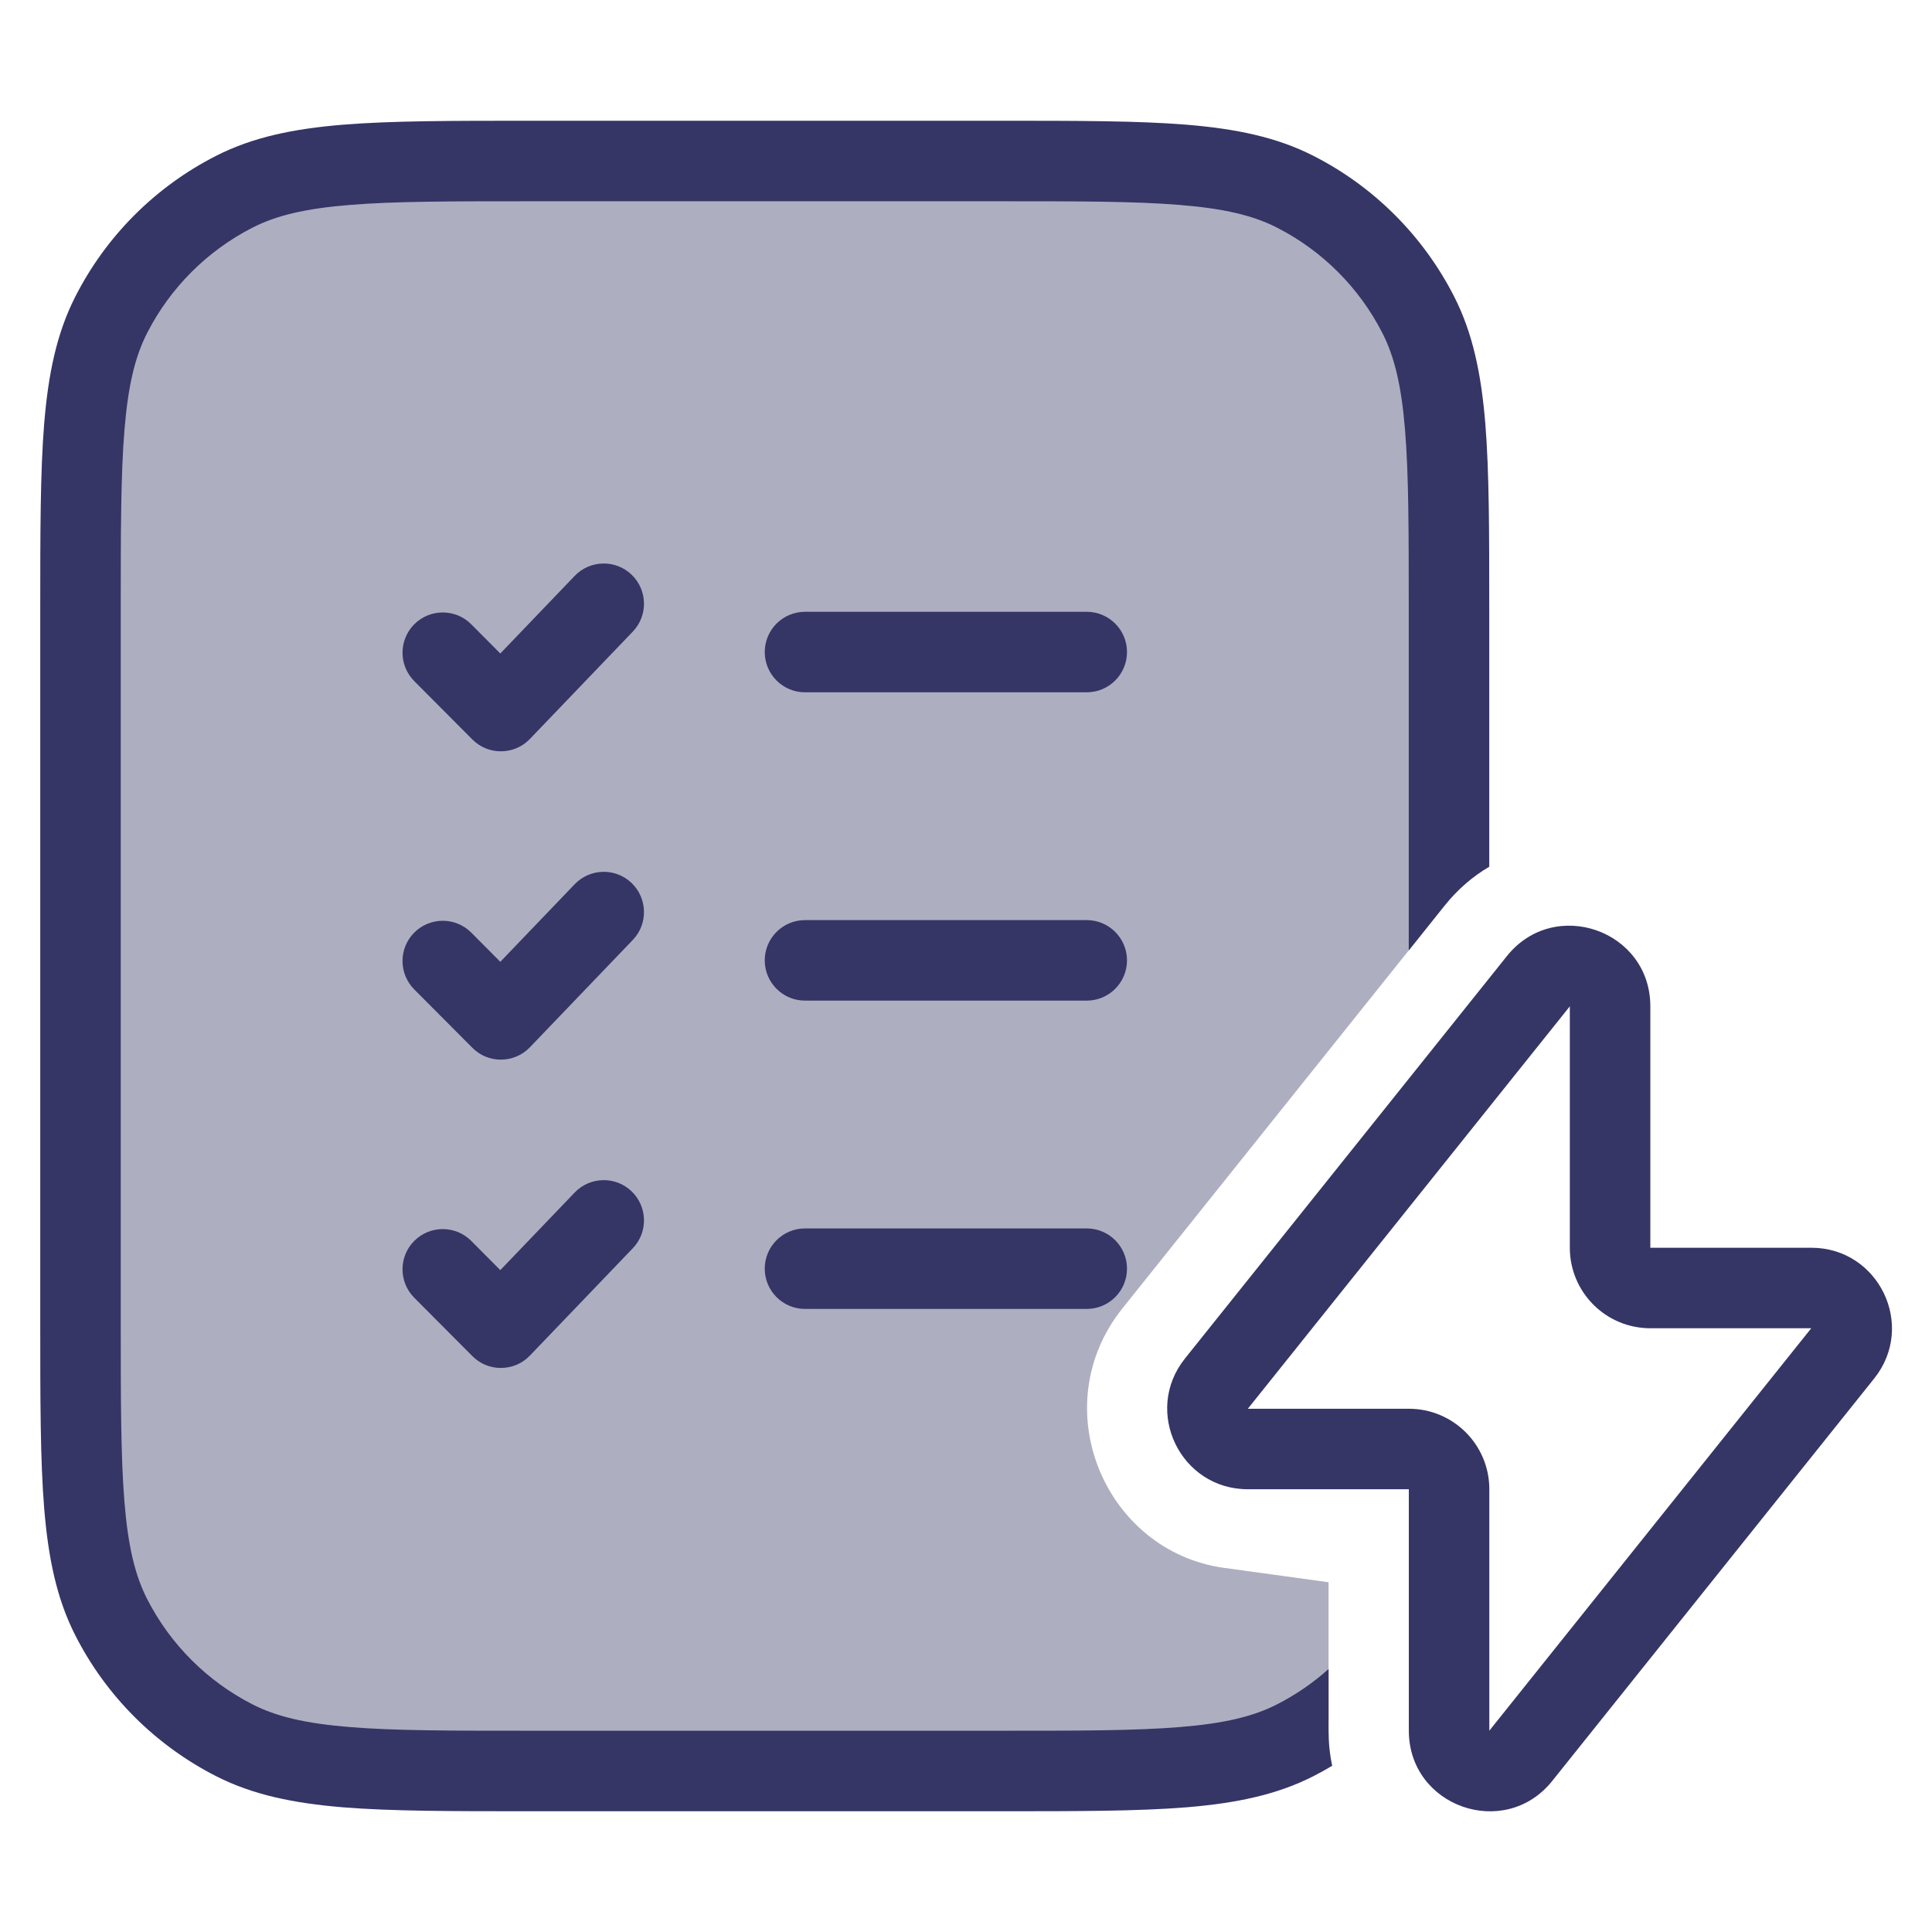<svg width="24" height="24" viewBox="0 0 24 24" fill="none" xmlns="http://www.w3.org/2000/svg">
<path opacity="0.4" d="M16.504 21.37V19.655L15.208 19.477C13.723 19.273 12.964 17.478 13.944 16.252L17.94 11.256C17.96 11.232 17.98 11.208 18 11.185V7.6C18 5.64 18 4.66 17.619 3.911C17.283 3.252 16.747 2.717 16.089 2.381C15.34 2 14.36 2 12.4 2H6.6C4.64 2 3.66 2 2.911 2.381C2.252 2.717 1.717 3.252 1.381 3.911C1 4.66 1 5.64 1 7.6V16.4C1 18.36 1 19.34 1.381 20.089C1.717 20.747 2.252 21.283 2.911 21.619C3.66 22 4.64 22 6.6 22H12.4C14.36 22 15.34 22 16.089 21.619C16.233 21.545 16.372 21.462 16.504 21.37Z" fill="#353566"/>
<path d="M6.578 1.5H12.422C13.383 1.5 14.136 1.5 14.739 1.549C15.354 1.6 15.859 1.703 16.316 1.936C17.069 2.319 17.68 2.931 18.064 3.684C18.297 4.141 18.4 4.646 18.451 5.26C18.5 5.865 18.5 6.616 18.5 7.578V10.767C18.296 10.886 18.107 11.048 17.94 11.256L17.5 11.807V7.6C17.5 6.612 17.5 5.9 17.454 5.342C17.409 4.789 17.322 4.43 17.173 4.138C16.885 3.574 16.427 3.115 15.862 2.827C15.57 2.678 15.211 2.591 14.658 2.546C14.1 2.5 13.388 2.5 12.4 2.5H6.6C5.612 2.5 4.9 2.5 4.342 2.546C3.789 2.591 3.43 2.678 3.138 2.827C2.574 3.115 2.115 3.574 1.827 4.138C1.678 4.43 1.591 4.789 1.546 5.342C1.5 5.9 1.5 6.612 1.5 7.6V16.4C1.5 17.388 1.5 18.099 1.546 18.658C1.591 19.211 1.678 19.57 1.827 19.862C2.115 20.427 2.574 20.885 3.138 21.173C3.43 21.322 3.789 21.409 4.342 21.454C4.9 21.5 5.612 21.5 6.6 21.5H12.4C13.388 21.5 14.1 21.5 14.658 21.454C15.211 21.409 15.57 21.322 15.862 21.173C16.096 21.054 16.311 20.906 16.504 20.733V21.496C16.504 21.65 16.519 21.796 16.549 21.935C16.473 21.981 16.395 22.024 16.316 22.064C15.859 22.297 15.354 22.4 14.739 22.451C14.136 22.5 13.383 22.5 12.422 22.5H6.578C5.617 22.5 4.865 22.5 4.26 22.451C3.646 22.4 3.141 22.297 2.684 22.064C1.931 21.68 1.319 21.069 0.936 20.316C0.703 19.859 0.6 19.354 0.549 18.739C0.5 18.136 0.5 17.384 0.5 16.422V7.578C0.5 6.616 0.5 5.865 0.549 5.26C0.6 4.646 0.703 4.141 0.936 3.684C1.319 2.931 1.931 2.319 2.684 1.936C3.141 1.703 3.646 1.6 4.26 1.549C4.865 1.5 5.616 1.5 6.578 1.5Z" fill="#353566"/>
<path d="M9.5 8.1C9.5 7.824 9.724 7.6 10 7.6H13.5C13.776 7.6 14 7.824 14 8.1C14 8.376 13.776 8.6 13.5 8.6H10C9.724 8.6 9.5 8.376 9.5 8.1Z" fill="#353566"/>
<path d="M10 11.43C9.724 11.43 9.5 11.654 9.5 11.93C9.5 12.206 9.724 12.43 10 12.43H13.5C13.776 12.43 14 12.206 14 11.93C14 11.654 13.776 11.43 13.5 11.43H10Z" fill="#353566"/>
<path d="M9.5 15.76C9.5 15.484 9.724 15.26 10 15.26H13.5C13.776 15.26 14 15.484 14 15.76C14 16.036 13.776 16.26 13.5 16.26H10C9.724 16.26 9.5 16.036 9.5 15.76Z" fill="#353566"/>
<path d="M7.861 7.846C8.052 7.647 8.045 7.33 7.846 7.139C7.647 6.948 7.33 6.955 7.139 7.154L6.215 8.118L5.854 7.755C5.66 7.56 5.343 7.559 5.147 7.754C4.952 7.949 4.951 8.265 5.146 8.461L5.868 9.186C5.963 9.281 6.092 9.335 6.227 9.333C6.361 9.332 6.49 9.277 6.583 9.179L7.861 7.846Z" fill="#353566"/>
<path d="M7.846 10.969C8.045 11.16 8.052 11.477 7.861 11.676L6.583 13.009C6.49 13.107 6.361 13.162 6.227 13.163C6.092 13.165 5.963 13.112 5.868 13.016L5.146 12.291C4.951 12.095 4.952 11.779 5.147 11.584C5.343 11.389 5.66 11.39 5.854 11.585L6.215 11.948L7.139 10.984C7.33 10.785 7.647 10.778 7.846 10.969Z" fill="#353566"/>
<path d="M7.861 15.506C8.052 15.307 8.045 14.99 7.846 14.799C7.647 14.608 7.33 14.615 7.139 14.814L6.215 15.778L5.854 15.415C5.66 15.22 5.343 15.219 5.147 15.414C4.952 15.608 4.951 15.925 5.146 16.121L5.868 16.846C5.963 16.942 6.092 16.995 6.227 16.993C6.361 16.992 6.49 16.937 6.583 16.839L7.861 15.506Z" fill="#353566"/>
<path fill-rule="evenodd" clip-rule="evenodd" d="M20.501 12.501C20.501 11.555 19.31 11.139 18.72 11.876L14.72 16.876C14.196 17.531 14.663 18.5 15.501 18.5H17.501V21.499C17.501 22.445 18.692 22.861 19.282 22.124L23.282 17.124C23.806 16.469 23.339 15.5 22.501 15.5H20.501V12.501ZM19.501 12.501V15.5C19.501 16.053 19.949 16.5 20.501 16.5H22.5L18.501 21.499L18.501 18.5C18.501 17.947 18.053 17.5 17.501 17.5H15.501L19.501 12.501Z" fill="#353566"/>
</svg>
